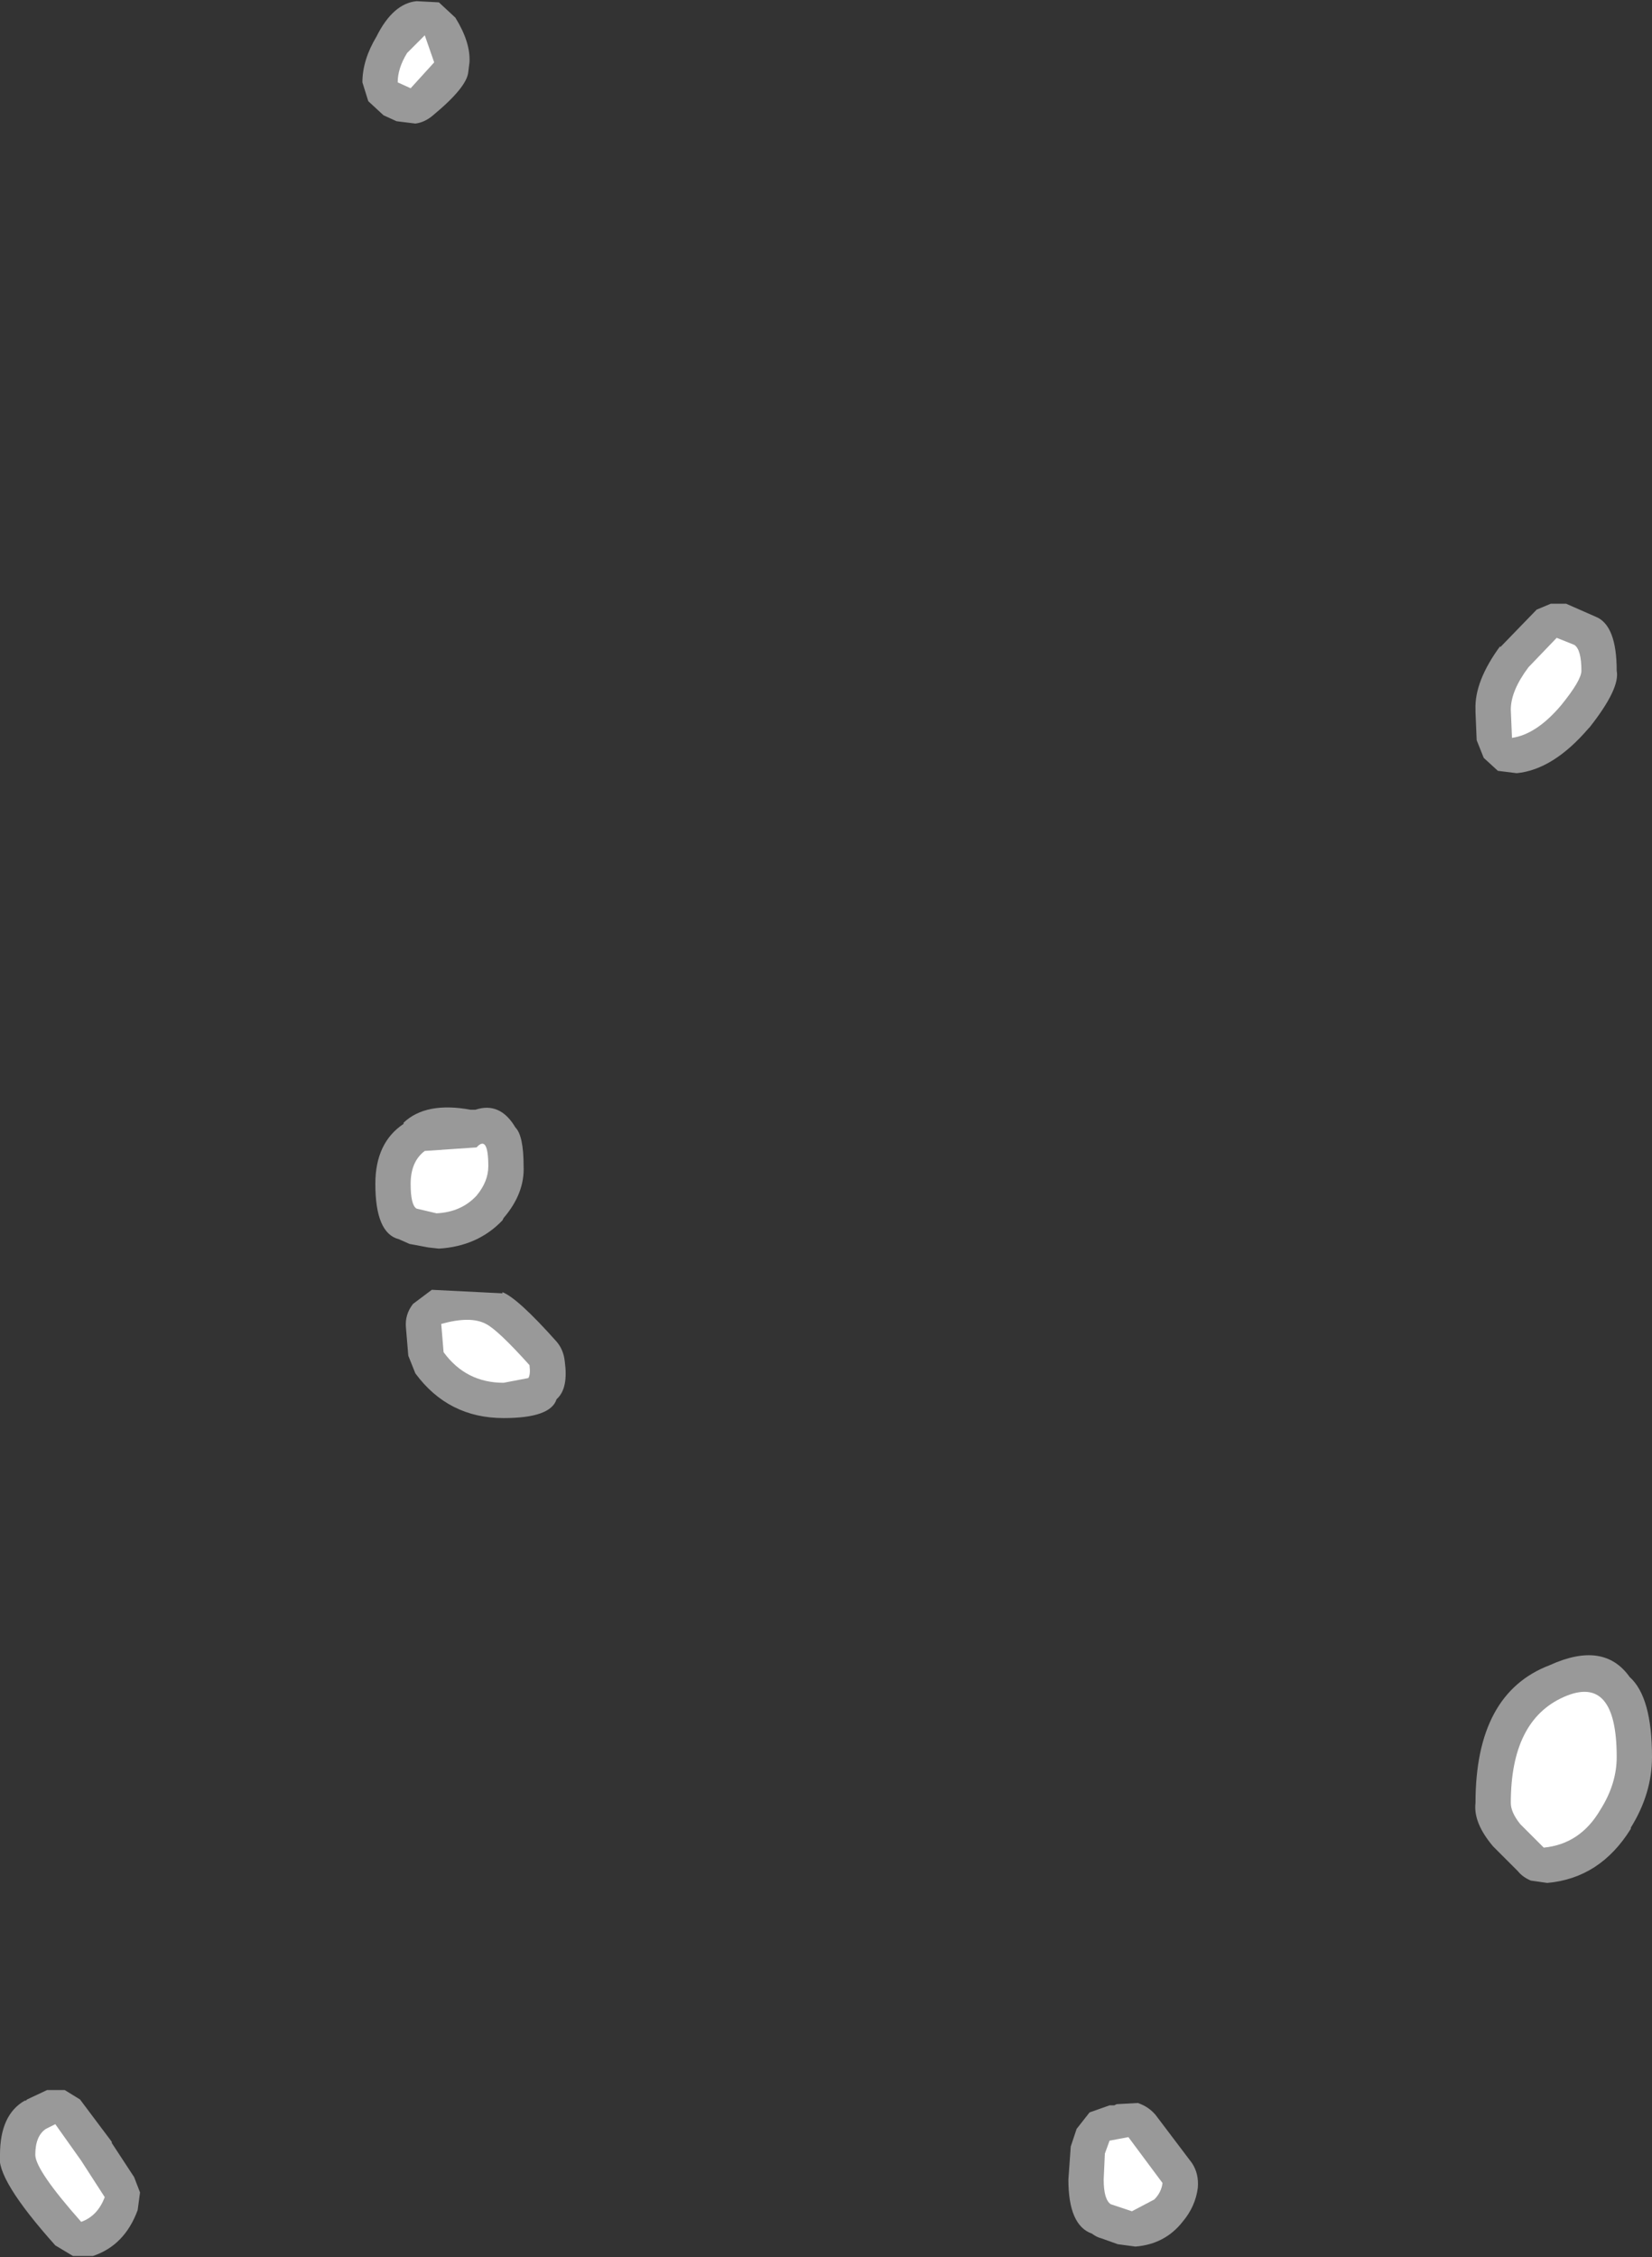 <?xml version="1.0" encoding="UTF-8" standalone="no"?>
<svg xmlns:ffdec="https://www.free-decompiler.com/flash" xmlns:xlink="http://www.w3.org/1999/xlink" ffdec:objectType="shape" height="95.9px" width="70.2px" xmlns="http://www.w3.org/2000/svg">
  <rect width="100%" height="100%" fill="#333333" stroke="none"/>
  <g transform="matrix(1.0, 0.0, 0.0, 1.0, 84.85, 212.2)">
    <path d="M-66.2 -212.1 L-65.5 -211.45 Q-64.85 -210.4 -64.9 -209.55 L-64.95 -209.15 Q-65.0 -208.5 -66.45 -207.3 -66.8 -207.0 -67.2 -206.95 L-68.0 -207.05 -68.55 -207.3 -69.2 -207.9 -69.45 -208.7 Q-69.45 -209.65 -68.85 -210.65 -68.15 -212.05 -67.15 -212.15 L-66.2 -212.1 M-18.3 -186.55 L-17.05 -186.0 Q-16.15 -185.65 -16.15 -183.7 -16.0 -182.95 -17.3 -181.3 L-17.35 -181.25 Q-18.85 -179.5 -20.4 -179.35 L-21.2 -179.45 -21.8 -180.0 -22.1 -180.75 -22.15 -181.95 -22.15 -182.05 Q-22.2 -183.25 -21.1 -184.75 L-21.1 -184.7 -19.55 -186.3 -18.95 -186.55 -18.3 -186.55 M-64.85 -165.05 L-64.65 -165.05 Q-63.6 -165.4 -62.95 -164.3 -62.6 -163.95 -62.6 -162.65 -62.55 -161.5 -63.45 -160.45 L-63.5 -160.35 Q-64.55 -159.25 -66.2 -159.15 L-66.65 -159.2 -67.45 -159.35 -67.9 -159.55 Q-68.9 -159.8 -68.9 -161.9 -68.9 -163.65 -67.7 -164.45 L-67.7 -164.5 Q-66.75 -165.4 -64.85 -165.05 M-61.2 -155.2 Q-60.9 -154.85 -60.85 -154.35 -60.7 -153.25 -61.15 -152.8 L-61.2 -152.75 Q-61.45 -151.95 -63.45 -151.95 -65.8 -151.95 -67.2 -153.85 L-67.5 -154.6 -67.6 -155.8 Q-67.65 -156.35 -67.3 -156.8 L-66.5 -157.4 -63.5 -157.25 -63.5 -157.3 Q-62.85 -157.05 -61.2 -155.2 M-79.15 -119.7 L-78.9 -119.05 -79.0 -118.3 Q-79.55 -116.8 -80.9 -116.35 L-81.75 -116.35 -82.5 -116.8 Q-85.05 -119.65 -84.85 -120.65 -84.85 -122.35 -83.8 -122.95 L-83.75 -122.95 -83.7 -123.0 -82.85 -123.4 -82.1 -123.4 -81.45 -123.0 -80.1 -121.2 -80.1 -121.15 -79.15 -119.7 M-14.65 -137.55 Q-14.65 -136.0 -15.55 -134.55 L-15.55 -134.5 Q-16.85 -132.4 -19.1 -132.2 L-19.8 -132.3 Q-20.15 -132.45 -20.35 -132.7 L-21.25 -133.6 -21.4 -133.75 Q-22.25 -134.75 -22.15 -135.6 -22.15 -140.25 -19.0 -141.45 -16.7 -142.5 -15.6 -140.95 -14.65 -140.1 -14.65 -137.55 M-33.95 -119.25 Q-34.05 -118.45 -34.6 -117.8 -35.35 -116.85 -36.6 -116.75 L-37.35 -116.85 -38.05 -117.1 Q-38.25 -117.15 -38.45 -117.3 -39.45 -117.65 -39.45 -119.6 L-39.35 -121.0 -39.3 -121.15 -39.1 -121.75 -38.55 -122.45 -37.7 -122.75 -37.5 -122.75 -37.4 -122.8 -36.5 -122.85 Q-36.05 -122.7 -35.75 -122.35 L-34.2 -120.3 Q-33.9 -119.85 -33.95 -119.25" fill="#ffffff" fill-opacity="0.502" fill-rule="evenodd" stroke="none"/>
    <path d="M-66.4 -209.55 L-67.4 -208.45 -67.95 -208.7 Q-67.95 -209.3 -67.55 -209.95 L-66.8 -210.7 -66.4 -209.55 M-17.95 -184.8 Q-17.65 -184.6 -17.65 -183.7 -17.65 -183.3 -18.5 -182.25 -19.55 -181.0 -20.6 -180.85 L-20.65 -182.05 Q-20.65 -182.85 -19.9 -183.85 L-18.7 -185.1 -17.95 -184.8 M-64.6 -161.4 Q-65.25 -160.7 -66.3 -160.65 L-67.15 -160.85 Q-67.4 -161.0 -67.4 -161.9 -67.4 -162.85 -66.8 -163.3 L-64.6 -163.45 Q-64.1 -164.0 -64.1 -162.65 -64.1 -162.0 -64.6 -161.4 M-62.4 -153.65 L-63.45 -153.45 Q-65.05 -153.45 -66.0 -154.75 L-66.1 -155.95 Q-64.85 -156.3 -64.2 -155.95 -63.7 -155.7 -62.35 -154.2 -62.3 -153.8 -62.4 -153.65 M-16.85 -135.3 Q-17.7 -133.85 -19.25 -133.7 L-20.25 -134.7 Q-20.65 -135.2 -20.65 -135.6 -20.65 -139.1 -18.4 -140.1 -16.15 -141.1 -16.15 -137.55 -16.15 -136.4 -16.85 -135.3 M-35.8 -118.75 L-36.75 -118.25 -37.65 -118.55 Q-37.95 -118.75 -37.95 -119.6 L-37.9 -120.7 -37.7 -121.25 -36.9 -121.4 -35.45 -119.45 Q-35.5 -119.05 -35.8 -118.75 M-83.35 -120.65 Q-83.35 -121.45 -82.9 -121.75 L-82.5 -121.95 -81.4 -120.4 -80.4 -118.85 Q-80.7 -118.05 -81.4 -117.8 -83.35 -120.0 -83.35 -120.65" fill="#ffffff" fill-rule="evenodd" stroke="none"/>
  </g>
</svg>
